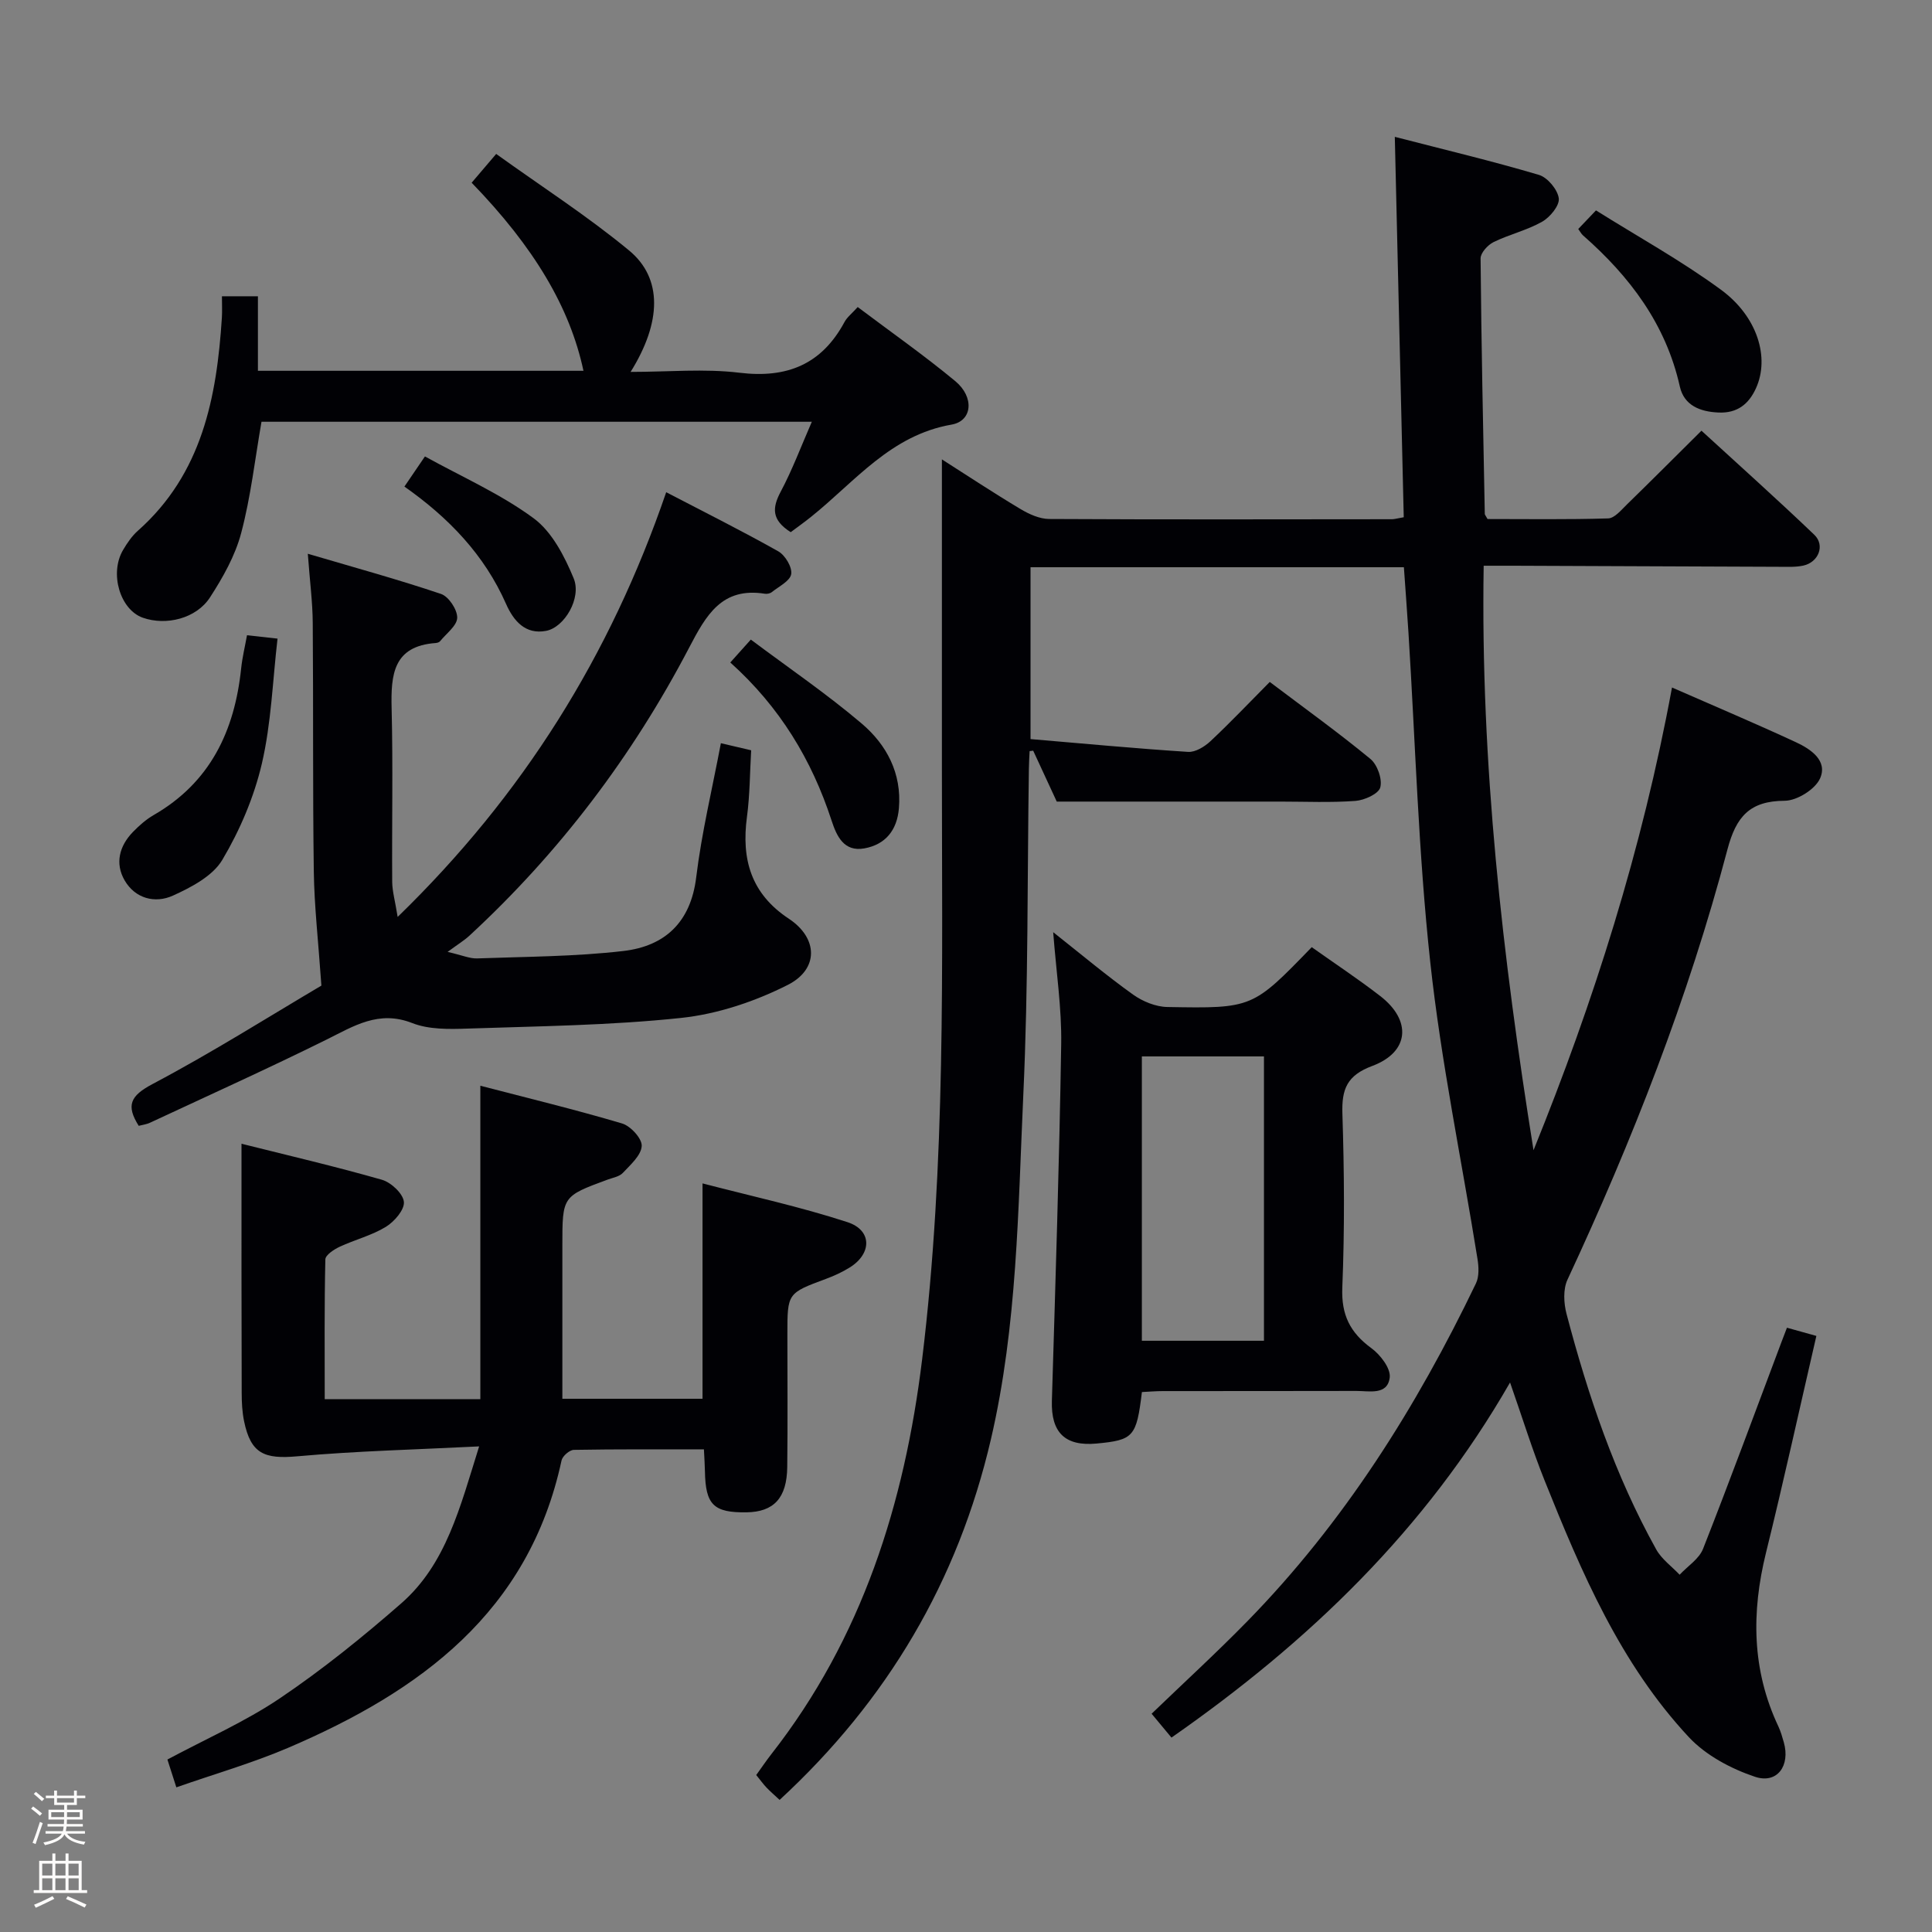 <svg enable-background="new 0 0 400 400" viewBox="0 0 400 400" xmlns="http://www.w3.org/2000/svg"><rect x="0" y="0" width="400" height="400" fill="#808080" stroke="none"/><path d="m6.44 374.46.42-.45c.65.47 1.27.95 1.85 1.44l-.45.49c-.65-.56-1.25-1.06-1.82-1.48m.93 7.33-.63-.26c.55-1.36 1.05-2.8 1.52-4.33.19.1.38.19.59.27-.46 1.29-.95 2.73-1.48 4.32m-.38-10.38.44-.42c.43.34 1.01.82 1.74 1.44l-.49.49c-.53-.51-1.09-1.01-1.69-1.51m2.5.35h1.72v-1.04h.59v1.04h3.52v-1.04h.59v1.04h1.75v.53h-1.75v1.42h-2.03v.97h3.22v2.03h-3.24c0 .35-.01.66-.03.93h3.32v.53h-3.37c-.03.27-.08.58-.15.94h3.96v.53h-3.71c.67.92 1.93 1.48 3.79 1.68-.13.24-.23.44-.29.59-2.13-.38-3.48-1.08-4.04-2.12-.43.97-1.77 1.72-4.03 2.23-.09-.19-.2-.37-.33-.55 2.1-.42 3.37-1.03 3.81-1.83h-3.36v-.53h3.58c.08-.29.13-.61.16-.94h-3.33v-.53h3.39c.02-.27.04-.58.04-.93h-3.23v-2.03h3.25v-.97h-2.07v-1.42h-1.73zm1.12 3.44v1h2.65c.01-.3.02-.44.01-.4v-.25-.35zm1.19-2h3.52v-.91h-3.52zm4.71 2h-2.63v.59c0 .15-.01.28-.01.4h2.64z" fill="#fcfbfa"/><path d="m13.56 383.74h.63v1.52h2.72v6.07h1.13v.6h-11.06v-.6h1.13v-6.07h2.73v-1.52h.63v1.52h2.1v-1.52zm-2.69 8.83.38.56c-1.24.63-2.53 1.25-3.85 1.85-.1-.21-.21-.42-.34-.63 1.36-.55 2.63-1.15 3.81-1.78m-2.13-4.27h2.1v-2.45h-2.1zm0 3.04h2.1v-2.46h-2.1zm2.72-3.04h2.1v-2.45h-2.1zm0 3.04h2.1v-2.46h-2.1zm6.07 3.6c-1.41-.71-2.7-1.3-3.86-1.78l.35-.56c1.45.62 2.75 1.19 3.88 1.72zm-1.25-9.09h-2.1v2.45h2.1zm-2.09 5.49h2.1v-2.46h-2.1z" fill="#fcfbfa"/><g fill="#010105"><path d="m346.17 142.34c9.01 3.95 17.41 7.5 25.68 11.34 3.04 1.41 6.6 3.8 4.98 7.47-1 2.27-4.78 4.62-7.32 4.64-7.26.03-10.07 3.29-11.86 10.08-8.12 30.75-19.7 60.26-33.12 89.07-.93 1.99-.78 4.89-.19 7.11 4.45 16.9 10.03 33.4 18.56 48.74 1.12 2.02 3.21 3.51 4.85 5.24 1.65-1.77 4.02-3.26 4.85-5.36 5.59-14.21 10.86-28.54 16.24-42.83.33-.89.68-1.77 1.13-2.95 2.08.58 3.92 1.1 6.09 1.7-3.52 15.23-6.78 30.11-10.43 44.89-3.04 12.33-2.94 24.29 2.56 35.95.49 1.04.81 2.18 1.13 3.3 1.37 4.83-1.36 8.68-5.98 7.13-4.95-1.66-10.16-4.43-13.68-8.2-14.21-15.23-22.25-34.14-29.88-53.17-2.51-6.26-4.51-12.74-7.14-20.26-17.54 30.55-41.71 53.72-70.1 73.52-1.37-1.65-2.69-3.23-4.11-4.94 6.77-6.52 13.48-12.66 19.83-19.16 19.99-20.44 35-44.3 47.32-69.94.69-1.44.58-3.46.31-5.12-3.28-20.46-7.54-40.81-9.77-61.38-2.46-22.62-3.08-45.44-4.51-68.17-.28-4.44-.62-8.89-.95-13.6-25.8 0-51.38 0-77.3 0v35.58c10.88.92 21.74 1.95 32.62 2.65 1.51.1 3.42-1.08 4.63-2.21 4.11-3.85 7.99-7.95 12.28-12.27 7.19 5.43 14.19 10.46 20.84 15.94 1.44 1.19 2.5 4.18 2.04 5.9-.35 1.33-3.28 2.65-5.15 2.79-5.14.38-10.32.14-15.49.14-15.12 0-30.25 0-46.34 0-1.18-2.54-3.03-6.54-4.88-10.54-.25.03-.49.06-.74.09-.05 1.21-.14 2.42-.15 3.64-.34 22.47-.11 44.97-1.15 67.41-1.1 23.87-1.24 47.88-6.7 71.38-6.83 29.38-21.43 54.11-43.76 74.71-1.08-1.01-1.94-1.74-2.72-2.56-.68-.72-1.26-1.53-2.12-2.59 1.03-1.42 2.02-2.9 3.11-4.3 18.83-24.05 27.6-51.95 31.24-81.78 4.96-40.61 4.09-81.42 4.09-122.19 0-21.3 0-42.59 0-64.12 5.12 3.26 10.62 6.9 16.27 10.28 1.77 1.06 3.95 2.05 5.94 2.06 23.66.13 47.32.07 70.99.05.49 0 .98-.16 2.42-.41-.61-25.86-1.21-51.84-1.85-78.76 10.4 2.69 20.2 5.02 29.84 7.88 1.79.53 3.87 3.04 4.11 4.85.19 1.49-1.81 3.92-3.46 4.85-3.14 1.78-6.8 2.62-10.06 4.22-1.19.59-2.68 2.23-2.67 3.38.15 17.64.53 35.27.87 52.9 0 .14.14.28.57 1.05 8.08 0 16.53.13 24.97-.13 1.33-.04 2.71-1.74 3.87-2.87 5-4.87 9.93-9.81 15.45-15.29 7.8 7.16 15.71 14.22 23.36 21.55 2.28 2.18.88 5.69-2.27 6.38-1.6.35-3.31.25-4.97.25-18.33-.06-36.65-.15-54.98-.22-1.81-.01-3.62 0-6.23 0-.67 40.92 3.91 80.98 10.32 121.01 12.49-30.81 22.48-62.27 28.67-95.8z"/><path d="m36.51 370.05c-.75-2.32-1.29-4.02-1.85-5.76 7.97-4.27 16.08-7.82 23.29-12.68 8.79-5.93 17.11-12.65 25.11-19.64 9.32-8.15 12.17-19.86 16.14-32.51-13.02.66-25.37.95-37.63 2.05-6.86.62-9.64-.54-11.03-7.23-.4-1.93-.5-3.95-.5-5.93-.06-16.94-.04-33.89-.04-51.55 9.37 2.35 19.28 4.66 29.05 7.45 1.91.54 4.39 2.86 4.57 4.57.17 1.63-1.98 4.12-3.74 5.19-2.93 1.79-6.41 2.65-9.56 4.12-1.18.55-2.94 1.71-2.96 2.62-.22 9.6-.13 19.21-.13 28.94h32.22c0-21.48 0-42.71 0-64.9 9.76 2.54 19.62 4.93 29.34 7.81 1.77.52 4.17 3.15 4.07 4.67-.12 1.95-2.33 3.88-3.91 5.57-.72.77-2.07.99-3.16 1.39-9.36 3.45-9.36 3.44-9.36 13.65v31.72h29.02c0-14.46 0-28.98 0-44.59 10.04 2.62 20.18 4.82 30 8.02 5.13 1.67 5.09 6.51.49 9.38-1.54.96-3.23 1.74-4.94 2.37-7.97 2.96-7.98 2.94-7.98 11.47 0 9.16.08 18.33-.03 27.49-.08 6.43-2.79 9.29-8.43 9.37-6.81.1-8.49-1.56-8.61-8.46-.02-1.31-.12-2.62-.21-4.57-9.07 0-18.01-.06-26.94.1-.89.02-2.35 1.29-2.54 2.2-6.76 31.4-29.3 47.81-56.64 59.5-7.33 3.13-15.03 5.34-23.11 8.17z"/><path d="m82.33 189.84c25.98-25.23 43.99-54.08 55.6-87.93 8.06 4.2 15.74 8.03 23.21 12.24 1.42.8 2.9 3.28 2.67 4.71s-2.54 2.55-4.01 3.73c-.35.28-.98.41-1.43.34-8.91-1.42-12.16 4.4-15.68 11.14-11.73 22.44-26.85 42.43-45.5 59.65-1.07.99-2.35 1.76-4.52 3.36 3.05.7 4.59 1.4 6.09 1.35 10.12-.37 20.3-.37 30.33-1.54 8.53-1 13.91-5.9 15.05-15.24 1.12-9.2 3.31-18.26 5.11-27.78 1.97.46 3.81.89 6.27 1.47-.27 4.59-.26 9.23-.87 13.78-1.18 8.79.83 15.91 8.67 21.09 6.05 4 6.27 10.43-.25 13.72-6.8 3.43-14.51 6.02-22.05 6.82-14.69 1.56-29.53 1.71-44.32 2.21-3.79.13-7.93.2-11.34-1.14-6.98-2.74-12.12.63-17.84 3.46-12.05 5.96-24.3 11.5-36.49 17.18-.73.34-1.57.43-2.31.63-2.66-4.23-1.75-6.21 2.86-8.65 12.44-6.58 24.37-14.13 34.96-20.38-.64-9.24-1.47-16.43-1.57-23.63-.24-17.16-.08-34.33-.22-51.49-.03-4.28-.6-8.56-1.02-14.29 9.74 2.87 18.75 5.34 27.58 8.32 1.58.53 3.38 3.24 3.35 4.92-.03 1.65-2.25 3.26-3.54 4.86-.18.23-.59.35-.91.38-8.79.63-9.3 6.54-9.13 13.48.3 11.99.04 24 .12 36 .03 1.99.61 3.95 1.13 7.23z"/><path d="m271.58 196.1c4.72 3.35 9.58 6.56 14.17 10.11 6.58 5.07 6.05 11.61-1.63 14.48-5.23 1.95-6.36 4.78-6.19 9.91.39 11.99.47 24.01-.02 35.99-.23 5.67 1.63 9.33 6.04 12.55 1.84 1.35 4 4.16 3.78 6.04-.45 3.75-4.24 2.79-6.95 2.8-13.33.04-26.67.01-40 .03-1.47 0-2.94.13-4.36.2-1.12 9.27-1.73 9.94-9.39 10.66-6.55.61-9.44-2.3-9.25-8.84.74-24.61 1.54-49.23 1.93-73.85.12-7.42-1.02-14.86-1.66-23.18 5.87 4.64 11.05 8.99 16.54 12.92 1.99 1.42 4.7 2.53 7.1 2.57 17.66.32 17.66.23 29.89-12.39zm-35.17 22.62v58.87h25.28c0-19.75 0-39.15 0-58.87-8.48 0-16.73 0-25.28 0z"/><path d="m163.71 110.18c-4-2.53-3.85-5.04-2.08-8.37 2.4-4.51 4.2-9.33 6.45-14.49-38.38 0-76.23 0-113.94 0-1.36 7.79-2.22 15.57-4.21 23.05-1.24 4.69-3.78 9.19-6.45 13.31-2.85 4.4-9.08 5.9-13.89 4.22-4.73-1.65-6.98-9.2-4.1-14.05.84-1.42 1.82-2.87 3.04-3.95 13.3-11.79 16.35-27.6 17.41-44.19.08-1.32.01-2.65.01-4.37h7.45v15.43h67.4c-2.8-13.1-10.19-25.57-23.15-38.94 1.42-1.67 2.87-3.37 5.08-5.96 9.37 6.74 18.88 12.85 27.53 20 6.95 5.75 6.72 14.84.3 25.13 7.81 0 15.27-.71 22.53.17 9.87 1.2 17.03-1.73 21.76-10.51.53-.99 1.51-1.73 2.73-3.09 6.81 5.13 13.72 9.97 20.2 15.34 3.98 3.3 3.57 8.25-.77 9-12.61 2.19-19.97 11.78-29.02 19.04-1.42 1.15-2.91 2.2-4.28 3.23z"/><path d="m51.14 131.52c1.95.22 3.58.4 6.32.7-1.01 8.66-1.29 17.46-3.24 25.86-1.62 6.94-4.55 13.82-8.2 19.96-1.99 3.34-6.41 5.66-10.22 7.39-3.69 1.67-7.81.62-10-3.16-2.03-3.51-1.1-7.13 1.74-10.04 1.27-1.3 2.68-2.56 4.24-3.46 11.75-6.76 16.8-17.44 18.15-30.4.24-2.28.79-4.52 1.21-6.85z"/><path d="m326.76 47.41c1.03-1.08 2.04-2.14 3.67-3.85 8.62 5.41 17.61 10.37 25.83 16.39 7.68 5.61 10.14 14.14 7.31 20.4-1.51 3.35-3.92 5.23-7.76 5.06-3.81-.16-7.14-1.45-8.02-5.39-2.89-12.92-10.36-22.78-20.04-31.28-.37-.33-.6-.8-.99-1.33z"/><path d="m151.2 137.16c1.55-1.73 2.63-2.93 4.25-4.74 7.76 5.81 15.68 11.21 22.94 17.37 5.17 4.39 8.33 10.3 7.72 17.56-.38 4.53-2.78 7.51-7.16 8.3-4.24.76-5.73-2.54-6.79-5.79-4.09-12.52-10.68-23.47-20.96-32.7z"/><path d="m83.73 100.74c1.39-2.04 2.58-3.78 4.25-6.24 7.69 4.25 15.66 7.76 22.5 12.8 3.8 2.8 6.4 7.86 8.29 12.43 1.69 4.08-1.9 10.15-5.69 10.88-4.3.83-6.75-2.06-8.3-5.56-4.49-10.18-11.88-17.86-21.05-24.31z"/></g></svg>